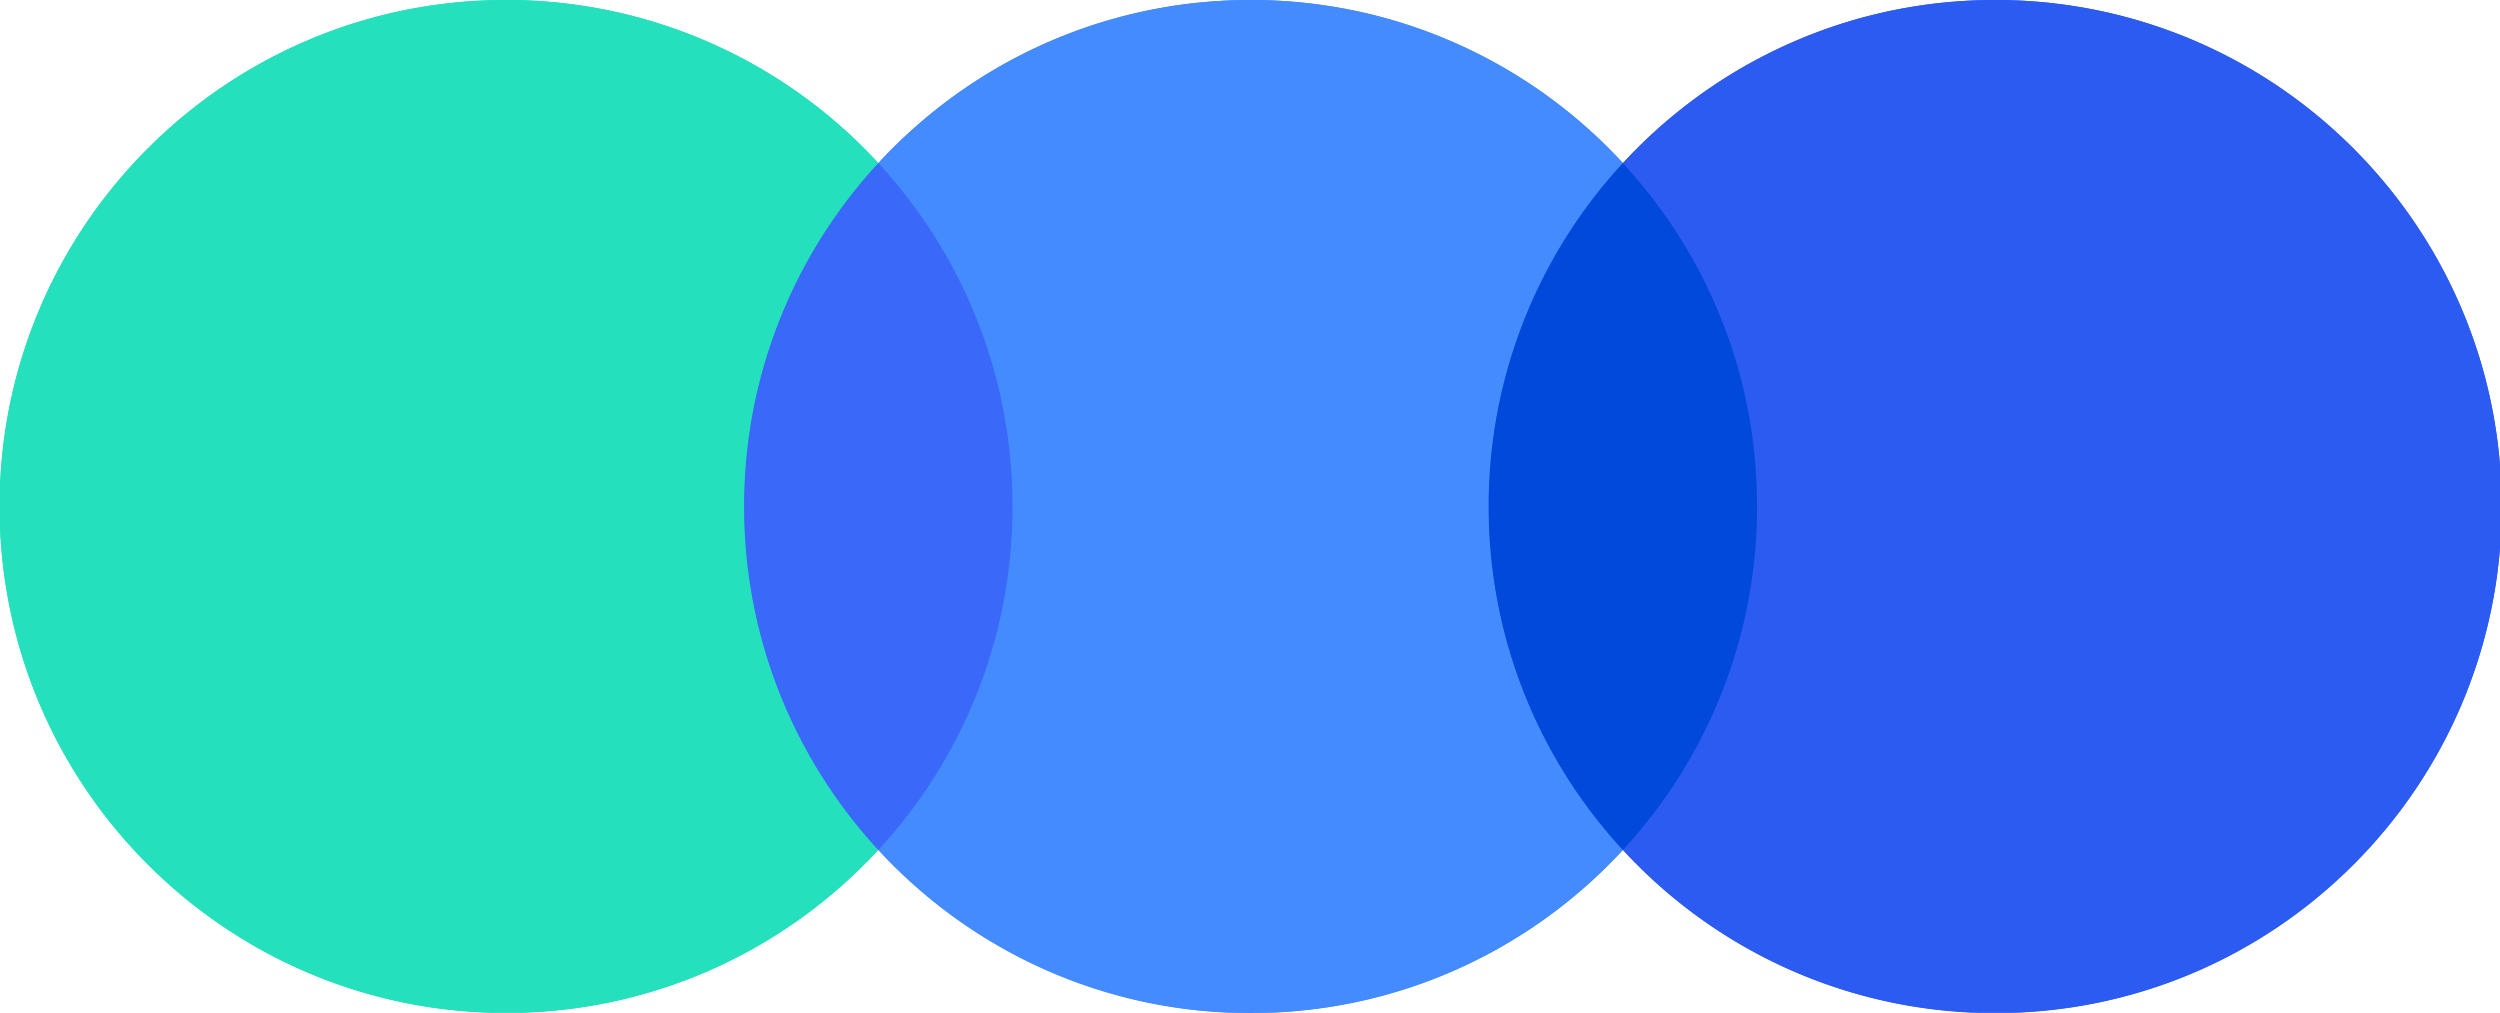 <svg xmlns:xlink="http://www.w3.org/1999/xlink" xmlns="http://www.w3.org/2000/svg" width="79" height="32" viewBox="0 0 79 32"><path fill="#24E0A6" d="M27.755 5.155A15.953 15.953 0 0015.992 0C7.152 0-.012 7.164-.012 16.004s7.164 16.004 16.004 16.004c4.653 0 8.84-1.985 11.763-5.155A15.953 15.953 0 0031.996 16c0-4.183-1.606-7.992-4.241-10.845z"></path><path fill="#438BFF" d="M51.286 5.155A15.953 15.953 0 0039.523 0c-8.84 0-16.004 7.164-16.004 16.004s7.164 16.004 16.004 16.004c4.653 0 8.84-1.985 11.763-5.155A15.953 15.953 0 0055.527 16c0-4.179-1.61-7.992-4.241-10.845z"></path><path fill="#2C5BF2" d="M74.812 5.155A15.953 15.953 0 0063.049 0c-8.84 0-16.004 7.164-16.004 16.004s7.164 16.004 16.004 16.004c4.653 0 8.84-1.985 11.763-5.155A15.953 15.953 0 0079.053 16c0-4.183-1.61-7.992-4.241-10.845z"></path><path fill="#24E0BC" d="M27.755 5.155A15.953 15.953 0 0015.992 0C7.152 0-.012 7.164-.012 16.004s7.164 16.004 16.004 16.004c4.653 0 8.84-1.985 11.763-5.155A15.953 15.953 0 0123.514 16c0-4.183 1.61-7.992 4.241-10.845z"></path><path fill="#438BFF" d="M51.282 5.155C48.359 1.985 44.171 0 39.519 0s-8.84 1.985-11.763 5.155a15.953 15.953 0 014.241 10.853c0 4.187-1.61 8-4.241 10.853 2.923 3.17 7.111 5.155 11.763 5.155s8.84-1.985 11.763-5.155c-2.631-2.853-4.241-6.662-4.241-10.853s1.61-8 4.241-10.853z"></path><path fill="#3A68F9" d="M27.755 5.155a15.953 15.953 0 00-4.241 10.853c0 4.187 1.61 8 4.241 10.853 2.631-2.853 4.241-6.662 4.241-10.853s-1.606-8-4.241-10.853z"></path><path fill="#2C5BF2" d="M63.049 0c-4.653 0-8.84 1.985-11.763 5.155a15.953 15.953 0 014.241 10.853c0 4.187-1.61 8-4.241 10.853a15.953 15.953 0 0011.763 5.155c8.84 0 16.004-7.164 16.004-16.004C79.053 7.164 71.885 0 63.049 0z"></path><path fill="#0049DB" d="M51.282 5.155a15.953 15.953 0 00-4.241 10.853c0 4.187 1.61 8 4.241 10.853a15.953 15.953 0 004.241-10.853c.004-4.191-1.606-8-4.241-10.853z"></path></svg>